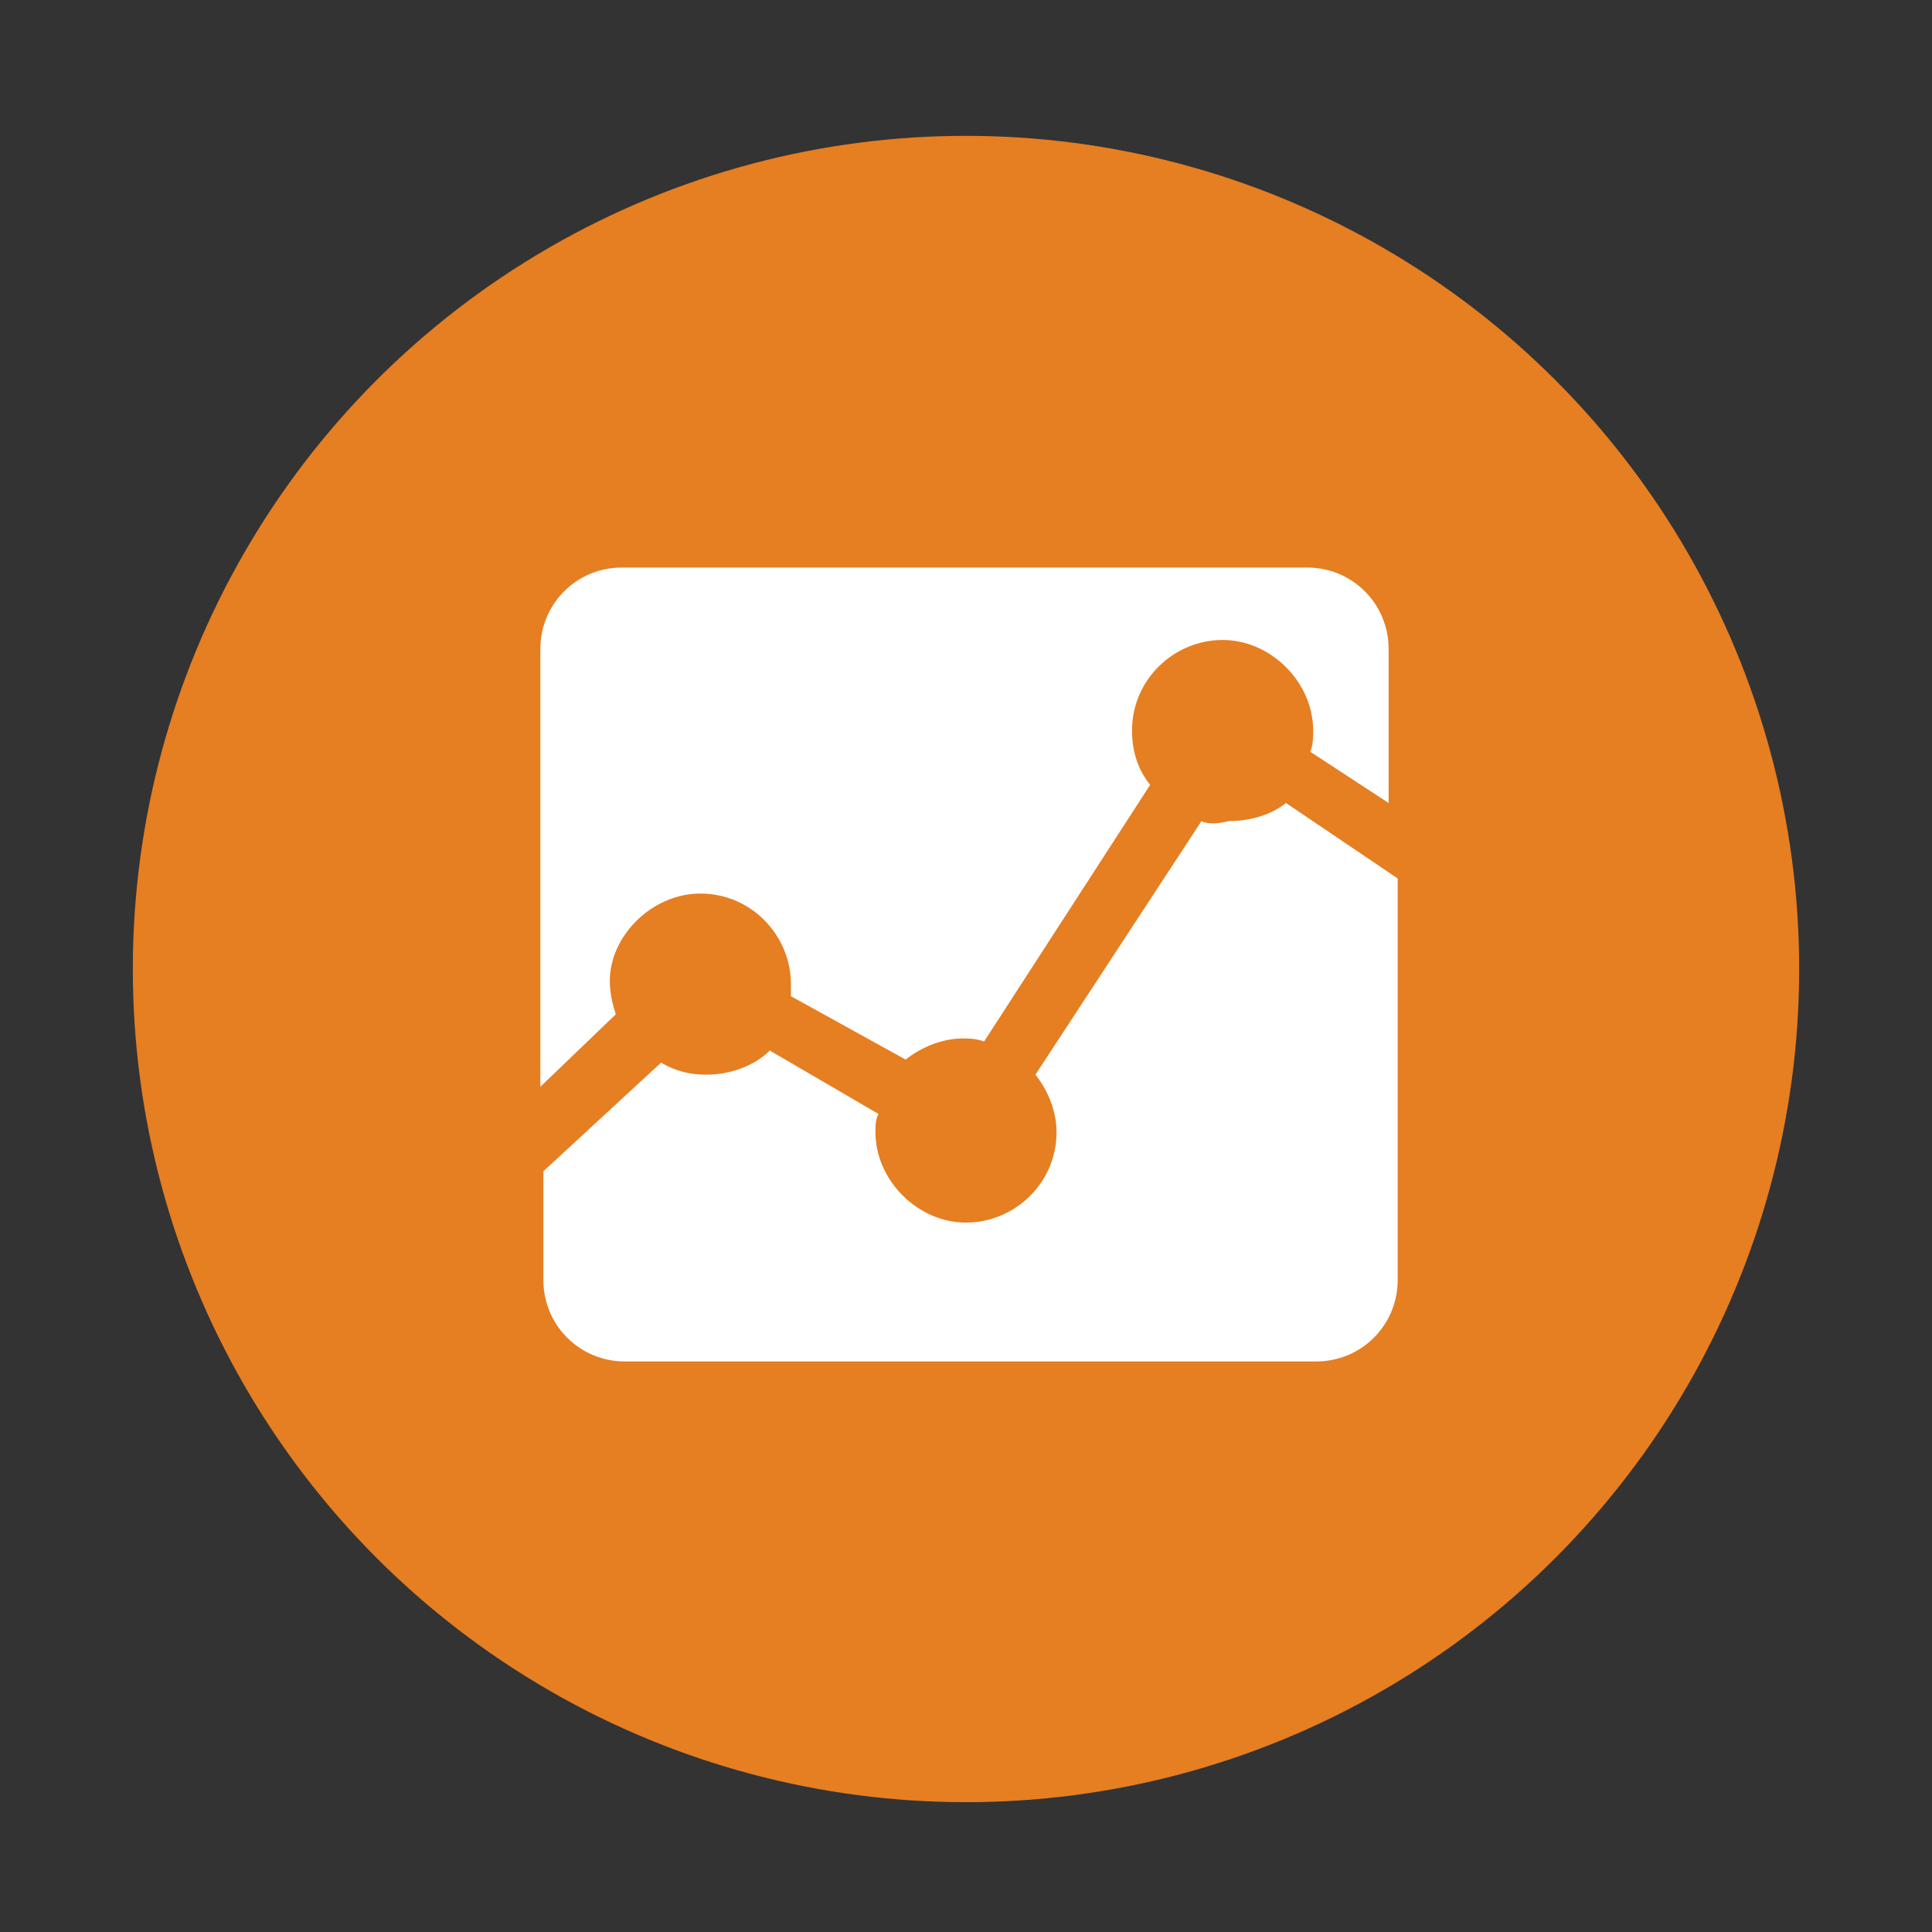 <?xml version="1.0" encoding="utf-8"?>
<!-- Generator: Adobe Illustrator 21.0.0, SVG Export Plug-In . SVG Version: 6.00 Build 0)  -->
<svg version="1.1" id="Livello_1" xmlns="http://www.w3.org/2000/svg" xmlns:xlink="http://www.w3.org/1999/xlink" x="0px" y="0px"
	 viewBox="0 0 64 64" style="enable-background:new 0 0 64 64;" xml:space="preserve">
<rect x="0" y="0" width="64" height="64" fill="#333333" stroke="none"/>
<style type="text/css">
	.st0{fill:#E67E22;}
	.st1{fill:#FFFFFF;}
</style>
<circle class="st0" cx="32" cy="32.1" r="27.6"/>
<g>
	<path class="st1" d="M39.8,27.2l-5.5,8.4c0.4,0.5,0.7,1.2,0.7,1.9c0,1.7-1.4,3-3,3s-3-1.4-3-3c0-0.2,0-0.4,0.1-0.6l-3.6-2.1
		c-0.5,0.5-1.3,0.8-2.1,0.8c-0.5,0-1-0.1-1.5-0.4l-3.9,3.6v3.6c0,1.5,1.2,2.7,2.7,2.7h22.9c1.5,0,2.7-1.2,2.7-2.7V29.1l-3.7-2.5
		c-0.5,0.4-1.2,0.6-1.9,0.6C40.3,27.3,40,27.3,39.8,27.2L39.8,27.2z"/>
	<path class="st1" d="M23.2,29.6c1.7,0,3,1.4,3,3c0,0.1,0,0.3,0,0.4l3.8,2.1c0.5-0.4,1.2-0.7,1.9-0.7c0.2,0,0.4,0,0.7,0.1l5.5-8.5
		c-0.4-0.5-0.6-1.1-0.6-1.8c0-1.7,1.4-3,3-3s3,1.4,3,3c0,0.2,0,0.5-0.1,0.7l2.6,1.7v-5.1c0-1.5-1.2-2.7-2.7-2.7H20.6
		c-1.5,0-2.7,1.2-2.7,2.7v14.5l2.5-2.4c-0.1-0.3-0.2-0.7-0.2-1.1C20.2,31,21.6,29.6,23.2,29.6z"/>
</g>
</svg>
